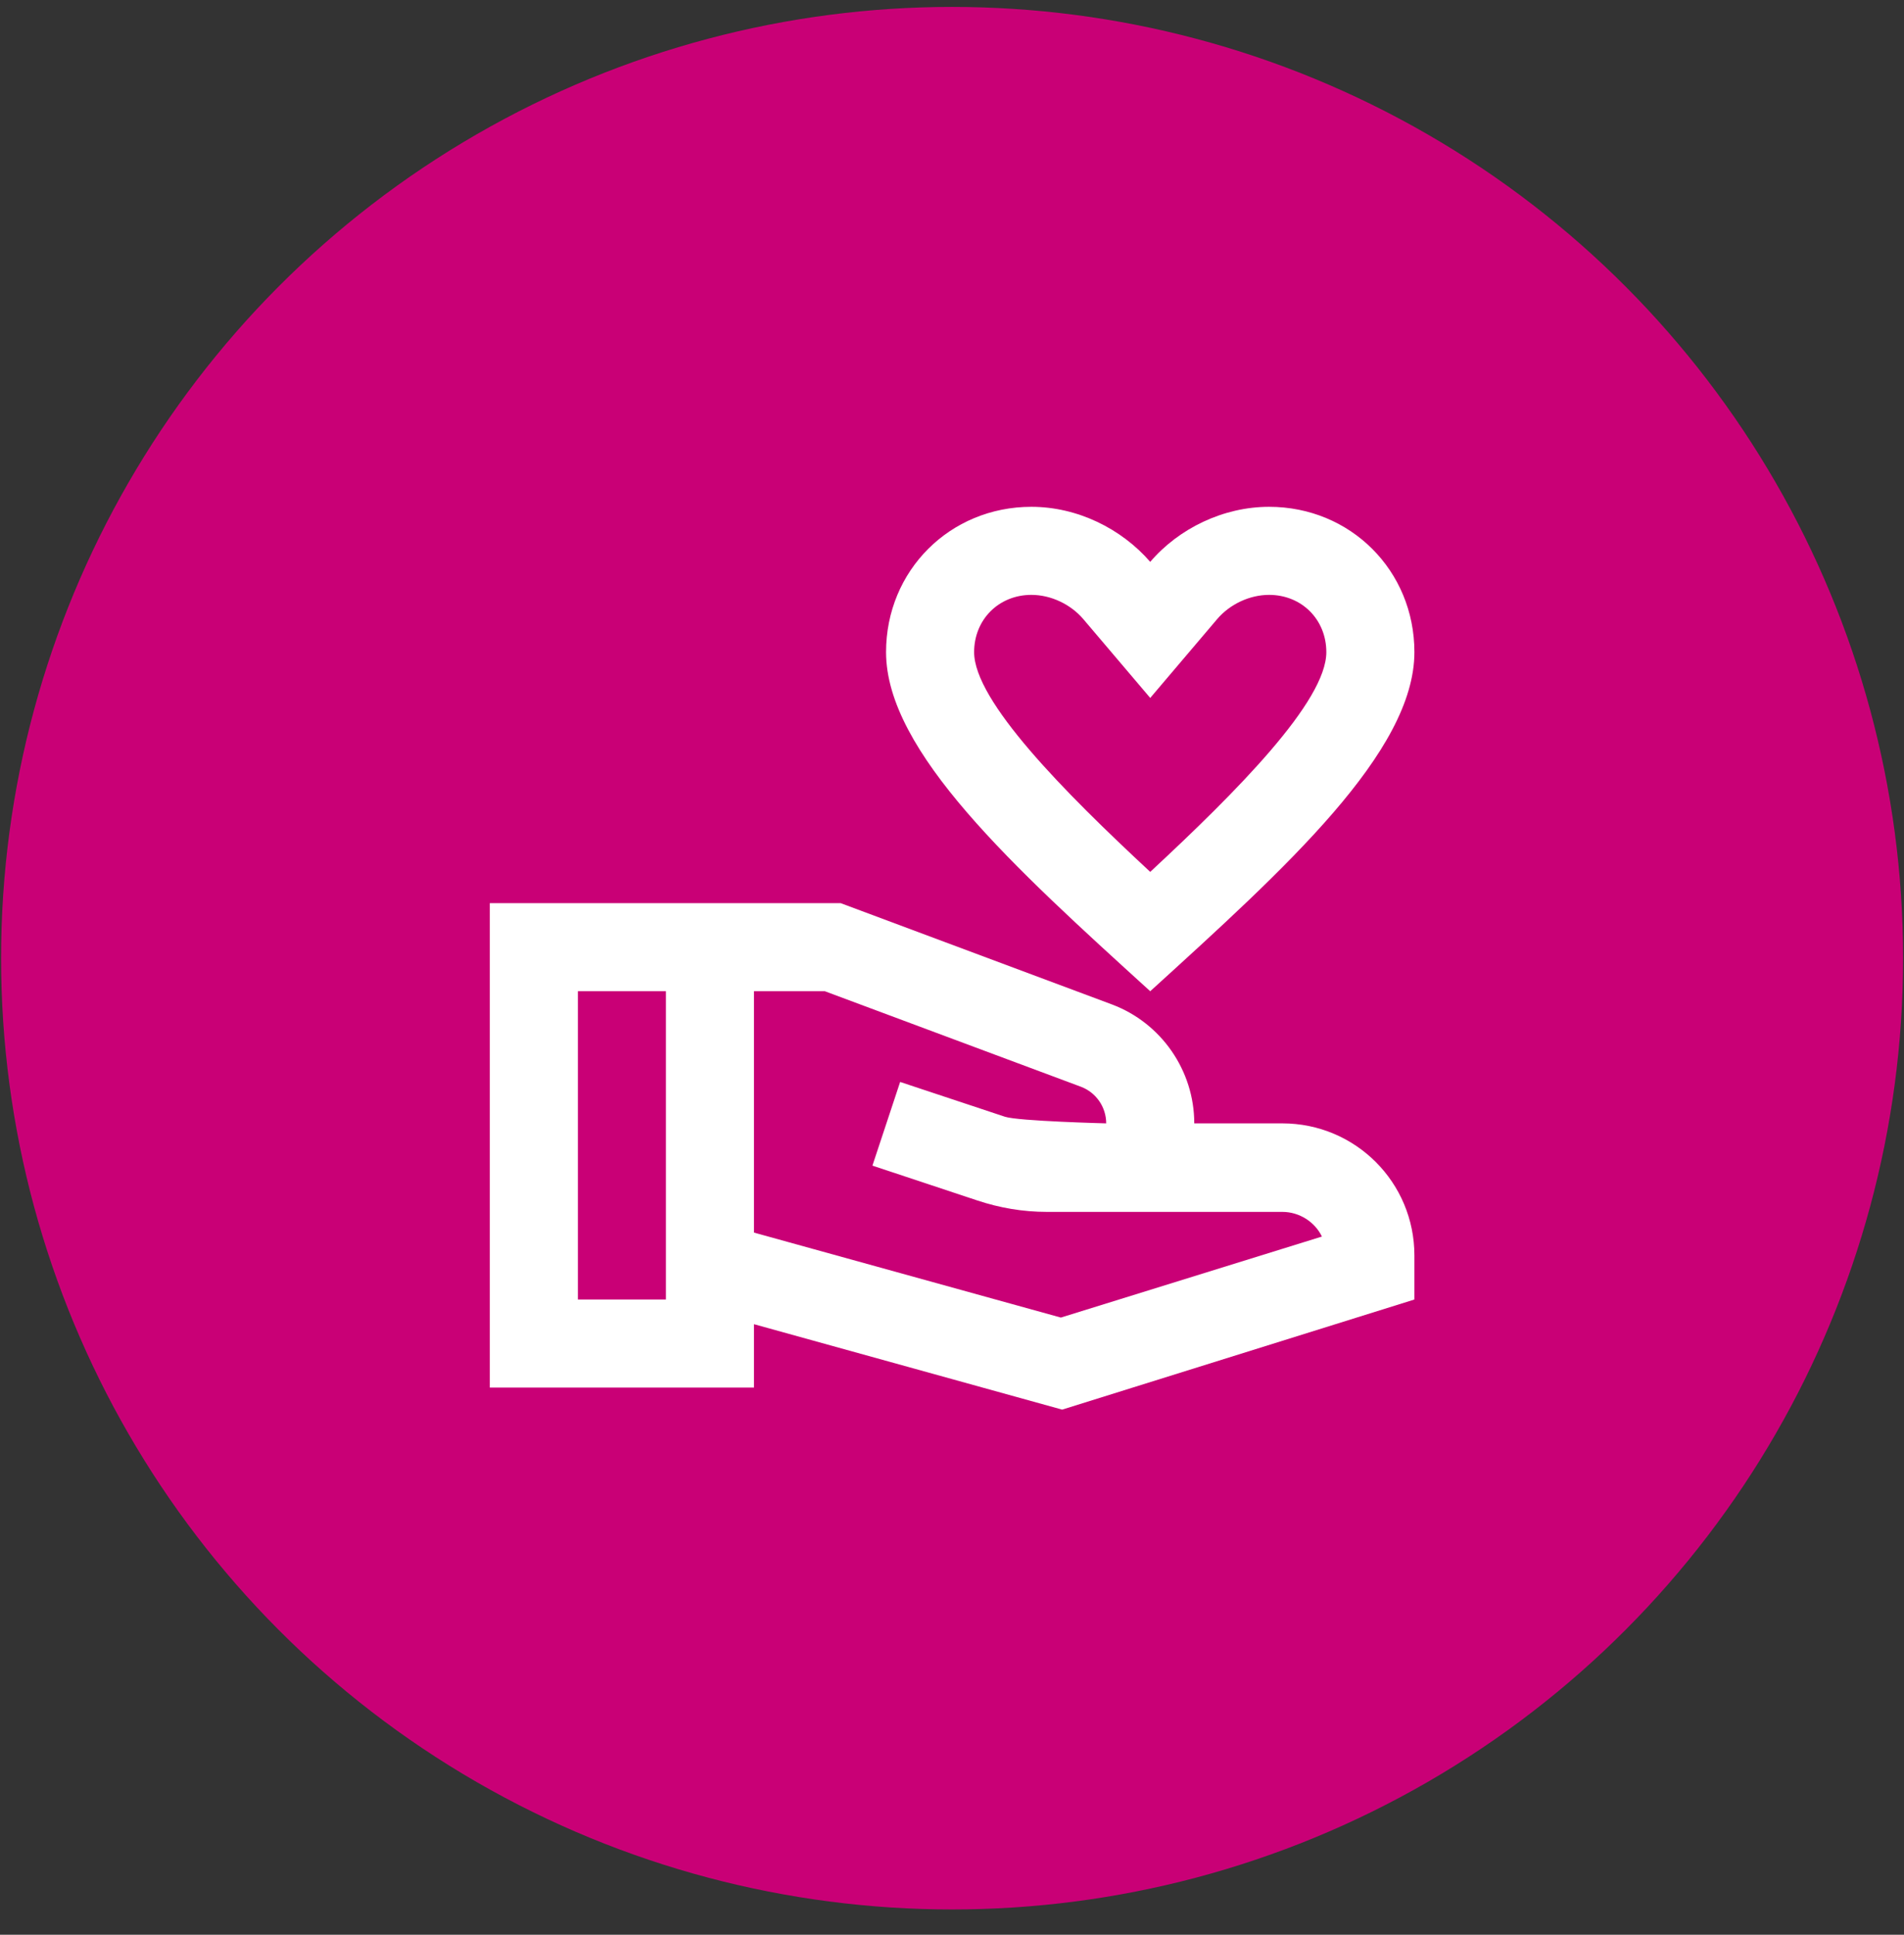 <svg width="63" height="64" viewBox="0 0 63 64" fill="none" xmlns="http://www.w3.org/2000/svg">
<rect x="0" y="0" width="63" height="64" fill="#333333" stroke="none"/>
<circle cx="31.503" cy="31.696" r="31.467" fill="#C90076"/>
<rect width="34.963" height="34.963" transform="translate(14.022 14.215)" fill="#C90076"/>
<path d="M38.059 32.789C42.56 28.696 46.8 24.864 46.8 21.572C46.8 18.877 44.687 16.765 41.992 16.765C40.477 16.765 39.006 17.479 38.059 18.586C37.097 17.479 35.641 16.765 34.126 16.765C31.431 16.765 29.318 18.877 29.318 21.572C29.318 24.864 33.557 28.696 38.059 32.789ZM34.126 19.678C34.767 19.678 35.422 19.984 35.845 20.48L38.059 23.087L40.273 20.48C40.696 19.984 41.351 19.678 41.992 19.678C43.07 19.678 43.886 20.494 43.886 21.572C43.886 23.204 40.914 26.19 38.059 28.841C35.204 26.19 32.232 23.189 32.232 21.572C32.232 20.494 33.048 19.678 34.126 19.678Z" fill="white"/>
<path d="M42.429 37.16H39.516C39.516 35.412 38.423 33.838 36.792 33.226L27.818 29.876H16.207V45.9H24.948V43.803L35.145 46.629L46.8 42.987V41.53C46.8 39.112 44.848 37.16 42.429 37.16ZM19.121 42.987V32.789H22.034V42.987H19.121ZM35.102 43.584L24.948 40.773V32.789H27.293L35.772 35.951C36.267 36.14 36.602 36.621 36.602 37.16C36.602 37.16 33.703 37.087 33.252 36.941L29.784 35.79L28.867 38.558L32.334 39.709C33.077 39.957 33.849 40.088 34.636 40.088H42.429C42.998 40.088 43.507 40.423 43.74 40.904L35.102 43.584Z" fill="white"/>
</svg>

